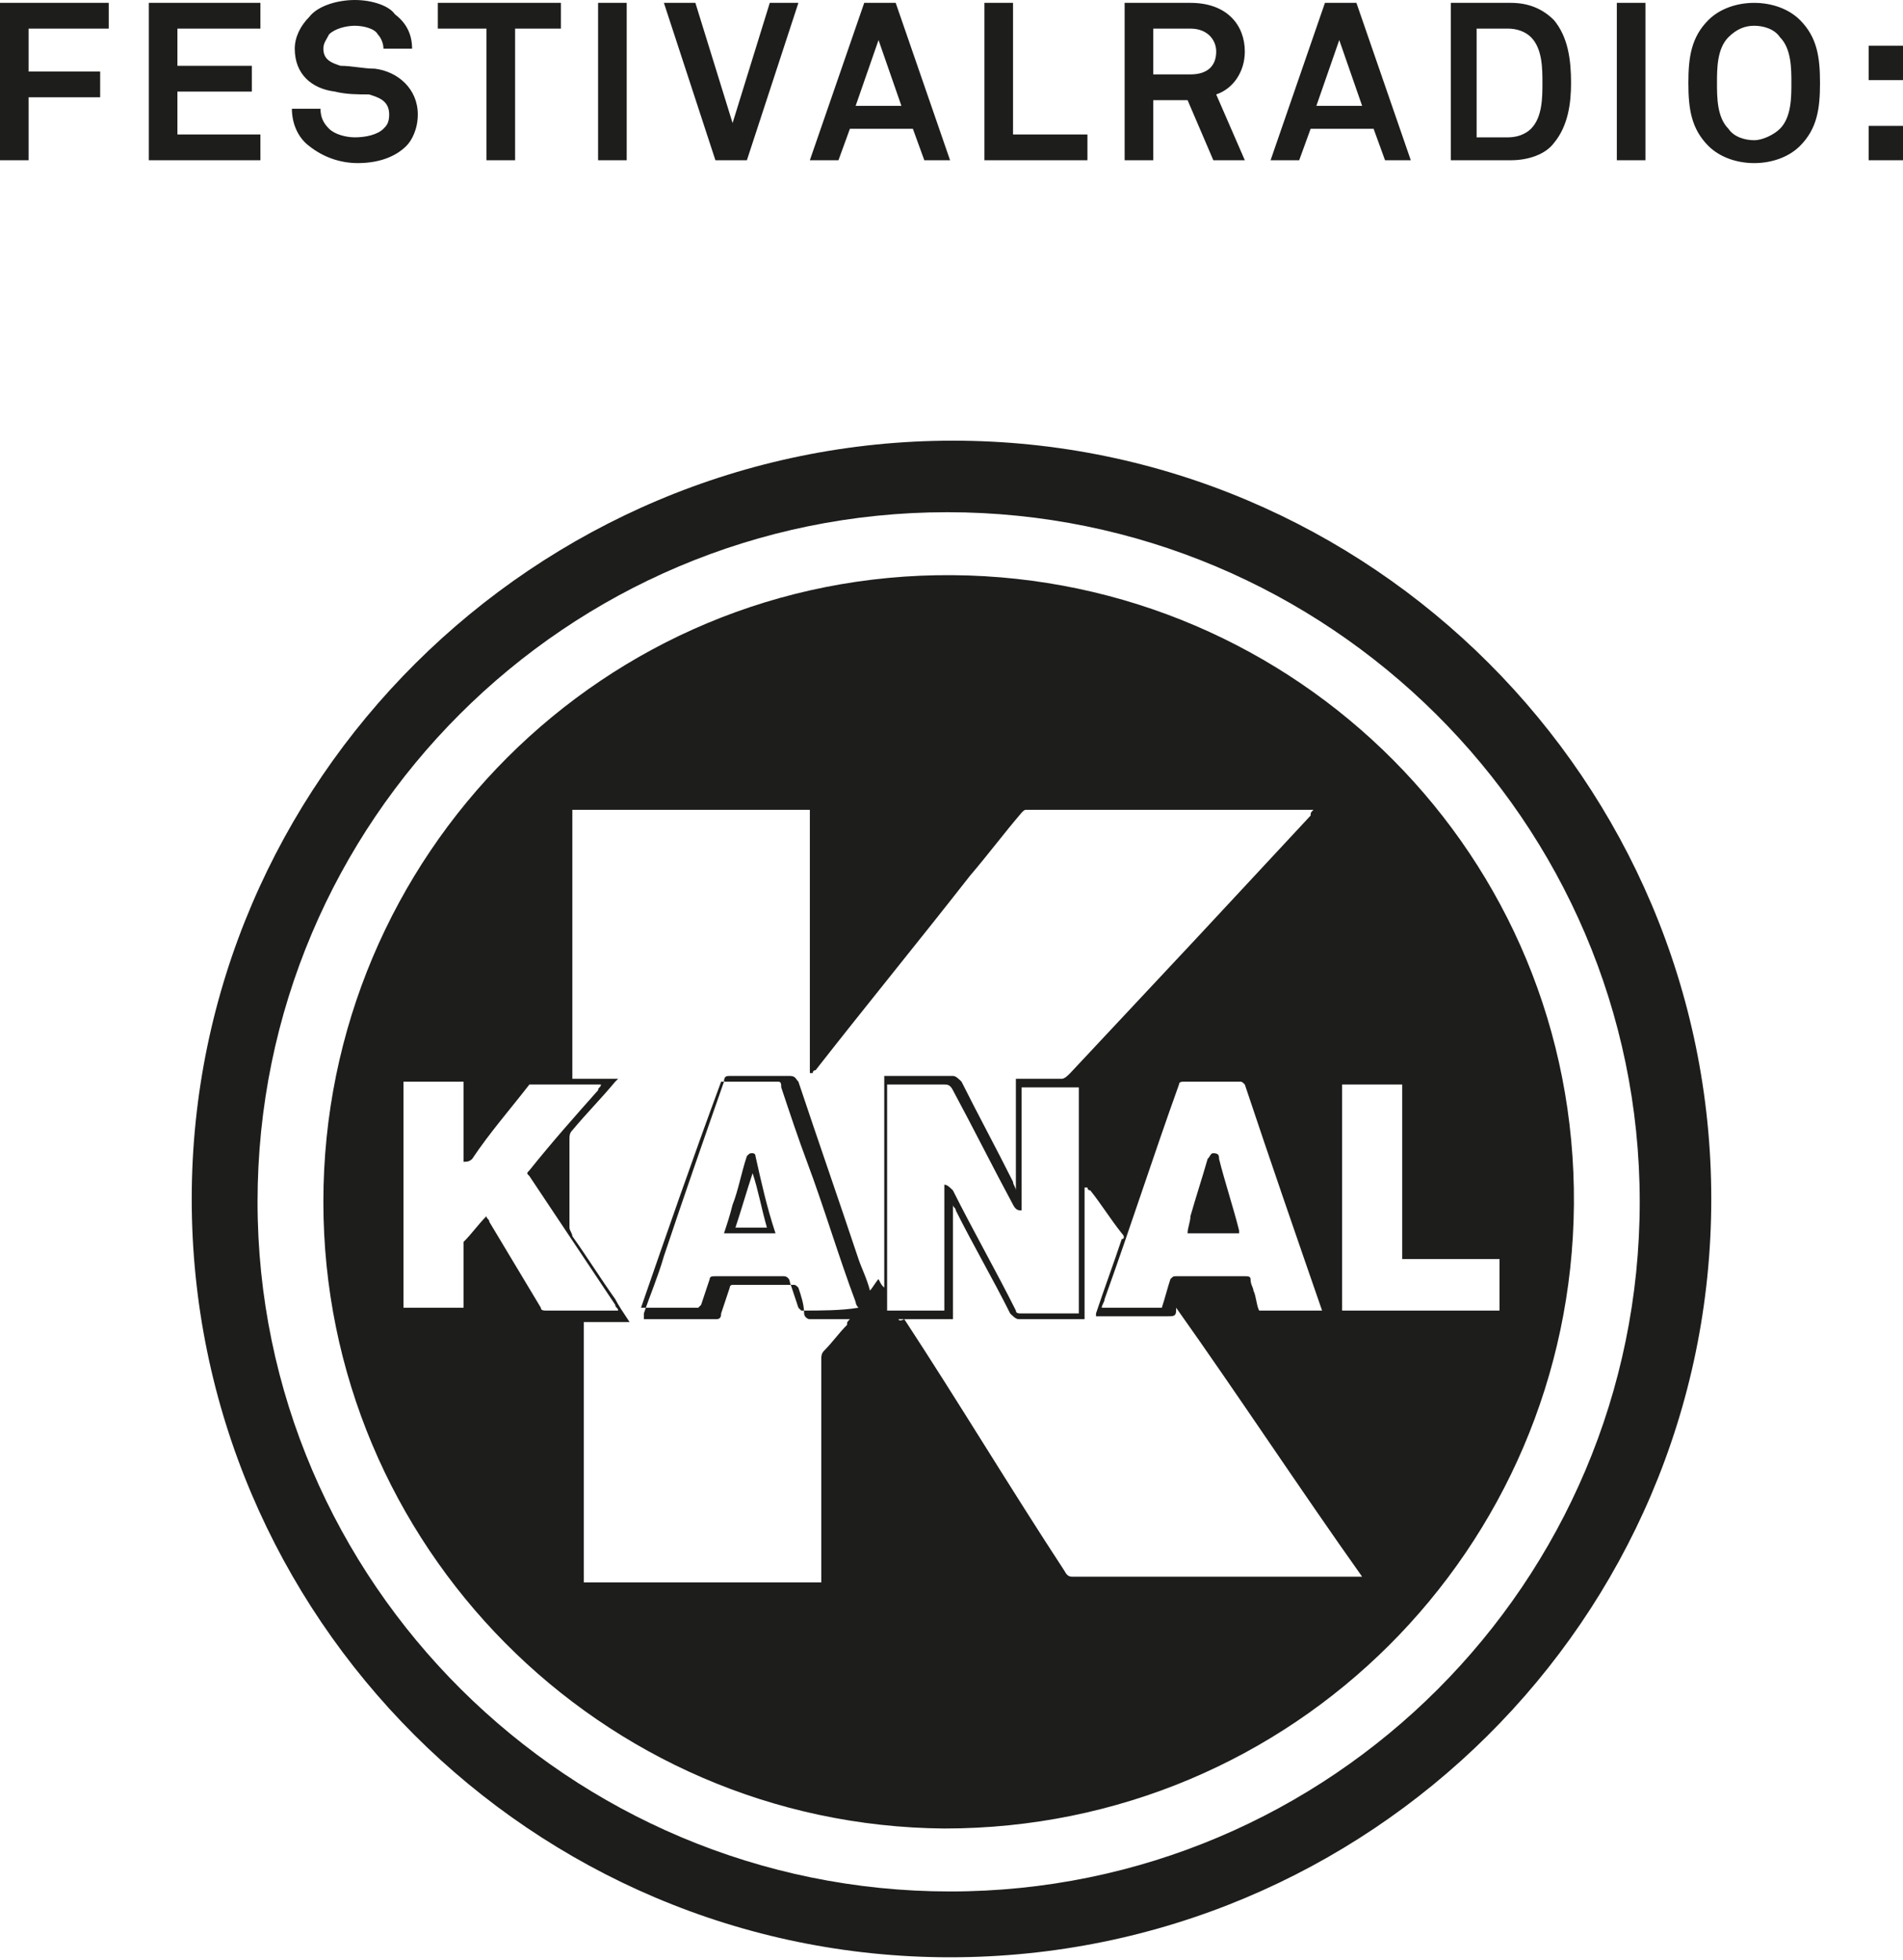 <?xml version="1.0" encoding="utf-8"?>
<!-- Generator: Adobe Illustrator 21.0.0, SVG Export Plug-In . SVG Version: 6.00 Build 0)  -->
<svg version="1.1" id="Ebene_1" xmlns="http://www.w3.org/2000/svg" xmlns:xlink="http://www.w3.org/1999/xlink" x="0px" y="0px"
	 viewBox="0 0 66.5 68.5" style="enable-background:new 0 0 66.5 68.5;" xml:space="preserve">
<style type="text/css">
	.st0{clip-path:url(#SVGID_2_);fill:#1D1D1B;}
</style>
<g>
	<defs>
		<rect id="SVGID_1_" width="66.5" height="68.5"/>
	</defs>
	<clipPath id="SVGID_2_">
		<use xlink:href="#SVGID_1_"  style="overflow:visible;"/>
	</clipPath>
	<path class="st0" d="M66.5,4.4h-1.2v1.2h1.2V4.4z M66.5,1.6h-1.2v1.2h1.2V1.6z M62.6,2.9c0,0.5,0,1.2-0.4,1.6
		c-0.2,0.2-0.6,0.4-0.9,0.4s-0.7-0.1-0.9-0.4c-0.4-0.4-0.4-1.1-0.4-1.6s0-1.2,0.4-1.6C60.7,1,61,0.9,61.3,0.9S62,1,62.2,1.3
		C62.6,1.7,62.6,2.4,62.6,2.9 M63.6,2.9c0-0.9-0.1-1.6-0.7-2.2c-0.4-0.4-1-0.6-1.6-0.6c-0.6,0-1.2,0.2-1.6,0.6
		c-0.6,0.6-0.7,1.3-0.7,2.2s0.1,1.6,0.7,2.2c0.4,0.4,1,0.6,1.6,0.6c0.6,0,1.2-0.2,1.6-0.6C63.5,4.5,63.6,3.8,63.6,2.9 M57.5,0.1h-1
		v5.5h1V0.1z M53.9,2.9c0,0.5,0,1.2-0.4,1.6c-0.2,0.2-0.5,0.3-0.8,0.3h-1.1V1h1.1c0.3,0,0.6,0.1,0.8,0.3C53.9,1.7,53.9,2.4,53.9,2.9
		 M54.9,2.9c0-0.8-0.1-1.6-0.6-2.2c-0.4-0.4-0.9-0.6-1.5-0.6h-2.1v5.5h2.1c0.6,0,1.2-0.2,1.5-0.6C54.8,4.4,54.9,3.6,54.9,2.9
		 M47.6,3.7H46l0.8-2.3L47.6,3.7z M49.3,5.6l-1.9-5.5h-1.1l-1.9,5.5h1l0.4-1.1h2.2l0.4,1.1H49.3z M42.5,1.8c0,0.5-0.3,0.8-0.9,0.8
		h-1.3V1h1.3C42.2,1,42.5,1.4,42.5,1.8 M43.5,5.6l-1-2.3c0.6-0.2,1-0.8,1-1.5c0-0.9-0.6-1.7-1.9-1.7h-2.3v5.5h1V3.5h1.2l0.9,2.1
		H43.5z M38,5.6V4.7h-2.6V0.1h-1v5.5H38z M31.5,3.7h-1.6l0.8-2.3L31.5,3.7z M33.2,5.6l-1.9-5.5h-1.1l-1.9,5.5h1l0.4-1.1h2.2l0.4,1.1
		H33.2z M27.9,0.1h-1l-1.3,4.2l-1.3-4.2h-1.1L25,5.6h1.1L27.9,0.1z M21.9,0.1h-1v5.5h1V0.1z M19.6,1V0.1h-4.3V1H17v4.6h1V1H19.6z
		 M14.6,4c0-0.9-0.7-1.5-1.5-1.6c-0.4,0-0.8-0.1-1.2-0.1c-0.3-0.1-0.6-0.2-0.6-0.6c0-0.2,0.1-0.3,0.2-0.5c0.2-0.2,0.6-0.3,0.9-0.3
		c0.3,0,0.7,0.1,0.8,0.3c0.1,0.1,0.2,0.3,0.2,0.5h1c0-0.5-0.2-0.9-0.6-1.2C13.6,0.2,13,0,12.4,0c-0.6,0-1.3,0.2-1.6,0.6
		c-0.3,0.3-0.5,0.7-0.5,1.1c0,0.9,0.6,1.4,1.4,1.5c0.4,0.1,0.8,0.1,1.2,0.1c0.3,0.1,0.7,0.2,0.7,0.7c0,0.3-0.1,0.4-0.2,0.5
		c-0.2,0.2-0.6,0.3-1,0.3c-0.3,0-0.7-0.1-0.9-0.3c-0.2-0.2-0.3-0.4-0.3-0.7h-1c0,0.5,0.2,1,0.6,1.3c0.5,0.4,1.1,0.6,1.7,0.6
		c0.7,0,1.3-0.2,1.7-0.6C14.4,4.9,14.6,4.5,14.6,4z M9.1,5.6V4.7H6.2V3.2h2.6V2.3H6.2V1h2.9V0.1H5.2v5.5H9.1z M3.8,1V0.1H0v5.5h1
		V3.4h2.5V2.5H1V1H3.8z"/>
	<path class="st0" d="M57.3,42c0,13.3-10.8,24.1-24.1,24.1S9,55.3,9,42s10.8-24.1,24.1-24.1S57.3,28.7,57.3,42 M59.8,41.9
		c0-14.6-11.9-26.5-26.5-26.5S6.7,27.3,6.7,41.9s11.9,26.5,26.5,26.5S59.8,56.6,59.8,41.9"/>
	<path class="st0" d="M25.7,42.9c0.2-0.6,0.4-1.3,0.6-1.9c0,0,0,0,0,0c0.2,0.6,0.3,1.2,0.5,1.9H25.7z M25.3,43.1h1.8
		c-0.3-0.9-0.5-1.8-0.7-2.7c0-0.1-0.1-0.1-0.1-0.1c-0.1,0-0.1,0-0.2,0.1c-0.2,0.6-0.3,1.2-0.5,1.7C25.5,42.5,25.4,42.8,25.3,43.1
		 M41.5,43.1h1.8c0,0,0-0.1,0-0.1c-0.2-0.8-0.5-1.7-0.7-2.5c0-0.1,0-0.2-0.2-0.2c-0.1,0-0.1,0.1-0.2,0.2c-0.2,0.7-0.4,1.3-0.6,2
		C41.6,42.7,41.5,42.9,41.5,43.1 M52.4,44v1.8h-5.5v-7.9H49V44H52.4z M46.2,45.8H44c-0.1-0.2-0.1-0.5-0.2-0.7c0-0.1-0.1-0.2-0.1-0.4
		c0-0.1-0.1-0.1-0.2-0.1c-0.8,0-1.6,0-2.4,0c-0.1,0-0.1,0-0.2,0.1c-0.1,0.3-0.2,0.7-0.3,1h-2.1c0-0.1,0.1-0.2,0.1-0.3
		c0.9-2.5,1.7-5,2.6-7.5c0-0.1,0.1-0.1,0.2-0.1c0.6,0,1.2,0,1.9,0c0.1,0,0.1,0,0.2,0.1C44.4,40.6,45.3,43.2,46.2,45.8
		C46.2,45.7,46.2,45.8,46.2,45.8 M28,45.8c0,0-0.1-0.1-0.1-0.1c-0.1-0.3-0.2-0.6-0.3-0.9c0-0.1-0.1-0.2-0.2-0.2c-0.8,0-1.6,0-2.4,0
		c-0.1,0-0.2,0-0.2,0.1c-0.1,0.3-0.2,0.6-0.3,0.9c0,0-0.1,0.1-0.1,0.1c-0.7,0-1.3,0-2,0c0,0,0,0,0,0c0.9-2.6,1.8-5.2,2.8-7.9
		c0.7,0,1.4,0,2,0c0.1,0,0.1,0.1,0.1,0.2c0.3,0.9,0.6,1.8,0.9,2.6c0.6,1.6,1.1,3.3,1.7,4.9c0,0,0,0.1,0.1,0.2
		C29.4,45.8,28.7,45.8,28,45.8 M45.9,28.3c-0.1,0.1-0.1,0.1-0.1,0.2c-1.3,1.4-2.7,2.9-4,4.3c-1.5,1.6-2.9,3.1-4.4,4.7
		c-0.1,0.1-0.2,0.2-0.3,0.2c-0.5,0-0.9,0-1.4,0h-0.2v3.9c0,0,0,0,0,0c0-0.1-0.1-0.2-0.1-0.3c-0.6-1.2-1.2-2.3-1.8-3.5
		c-0.1-0.1-0.2-0.2-0.3-0.2c-0.7,0-1.5,0-2.2,0h-0.2V45c0,0,0,0,0,0c-0.1-0.1-0.1-0.1-0.2-0.3c-0.1,0.1-0.2,0.3-0.3,0.4
		c-0.1-0.4-0.3-0.8-0.4-1.1c-0.7-2.1-1.4-4.1-2.1-6.2c-0.1-0.1-0.1-0.2-0.3-0.2c-0.7,0-1.4,0-2.1,0c-0.1,0-0.2,0-0.2,0.2
		c-0.7,2-1.4,4-2.1,6.1c-0.2,0.7-0.5,1.4-0.7,2c0,0,0,0.1,0,0.2c0.1,0,0.1,0,0.1,0c0.8,0,1.6,0,2.4,0c0.1,0,0.2,0,0.2-0.2
		c0.1-0.3,0.2-0.6,0.3-0.9c0-0.1,0.1-0.1,0.1-0.1c0.7,0,1.4,0,2.1,0c0.1,0,0.1,0,0.2,0.1c0.1,0.3,0.2,0.6,0.2,0.9
		c0,0.1,0.1,0.2,0.2,0.2c0.4,0,0.8,0,1.2,0c0.1,0,0.1,0,0.2,0c-0.1,0.1-0.1,0.1-0.1,0.2c-0.3,0.3-0.5,0.6-0.8,0.9
		c-0.1,0.1-0.1,0.2-0.1,0.3c0,2.5,0,5,0,7.6v0.2h-8.3v-9.1H22c-0.2-0.3-0.4-0.6-0.5-0.8c-0.5-0.7-1-1.5-1.5-2.2
		c0-0.1-0.1-0.2-0.1-0.3c0-1,0-2.1,0-3.1c0-0.1,0-0.2,0.1-0.3c0.5-0.6,1-1.1,1.5-1.7c0,0,0,0,0.1-0.1h-1.6v-9.4h8.3v9.2
		c0,0,0,0,0.1,0c0,0,0-0.1,0.1-0.1c1.8-2.3,3.6-4.5,5.4-6.8c0.6-0.7,1.2-1.5,1.8-2.2c0.1-0.1,0.1-0.1,0.2-0.1c3.3,0,6.6,0,9.9,0
		H45.9z M18.5,37.9c0.8,0,1.6,0,2.4,0c0,0,0,0,0.1,0c0,0.1-0.1,0.1-0.1,0.2c-0.8,0.9-1.6,1.8-2.4,2.8c-0.1,0.1-0.1,0.1,0,0.2
		c1,1.5,2,3,3,4.5c0,0.1,0.1,0.1,0.1,0.2c-0.1,0-0.1,0-0.1,0c-0.8,0-1.6,0-2.4,0c-0.1,0-0.2,0-0.2-0.1c-0.6-1-1.2-2-1.8-3
		c0-0.1-0.1-0.1-0.1-0.2c-0.3,0.3-0.5,0.6-0.8,0.9c0,0,0,0.1,0,0.1c0,0.7,0,1.4,0,2v0.2h-2.1v-7.9h2.1v2.8c0.1,0,0.2,0,0.3-0.1
		c0.6-0.9,1.3-1.7,2-2.6C18.4,37.9,18.4,37.9,18.5,37.9 M31,37.9h0.8c0.4,0,0.8,0,1.2,0c0.1,0,0.2,0,0.3,0.2c0.7,1.3,1.4,2.7,2.1,4
		c0.1,0.2,0.2,0.2,0.3,0.2v-4.3h2v7.9c-0.1,0-0.1,0-0.2,0c-0.6,0-1.2,0-1.8,0c-0.1,0-0.2,0-0.2-0.1c-0.7-1.4-1.5-2.8-2.2-4.2
		c-0.1-0.1-0.2-0.2-0.3-0.2v4.4h-2V37.9z M31.4,46.1h1.9v-4c0,0,0,0,0,0c0,0.1,0.1,0.1,0.1,0.2c0.6,1.2,1.3,2.4,1.9,3.6
		c0.1,0.1,0.2,0.2,0.3,0.2c0.7,0,1.4,0,2.1,0h0.2v-4.6c0,0,0,0,0.1,0c0,0,0,0.1,0.1,0.1c0.4,0.5,0.7,1,1.1,1.5
		c0.1,0.1,0.1,0.2,0,0.2c-0.3,0.9-0.6,1.7-0.9,2.6c0,0,0,0,0,0.1h0.2c0.8,0,1.5,0,2.3,0c0.2,0,0.3,0,0.3-0.2c0,0,0,0,0-0.1
		c2.2,3.1,4.3,6.3,6.5,9.4h-0.2c-3.3,0-6.6,0-9.9,0c-0.1,0-0.2,0-0.3-0.2c-1.9-2.9-3.7-5.9-5.6-8.8C31.4,46.2,31.4,46.1,31.4,46.1
		 M55,42.1c0.1-12.2-9.7-21.9-21.7-22c-12.2-0.1-22,9.8-22,21.9c0,12,9.7,21.8,21.7,21.9C45.2,63.9,54.9,54.1,55,42.1"/>
</g>
</svg>
